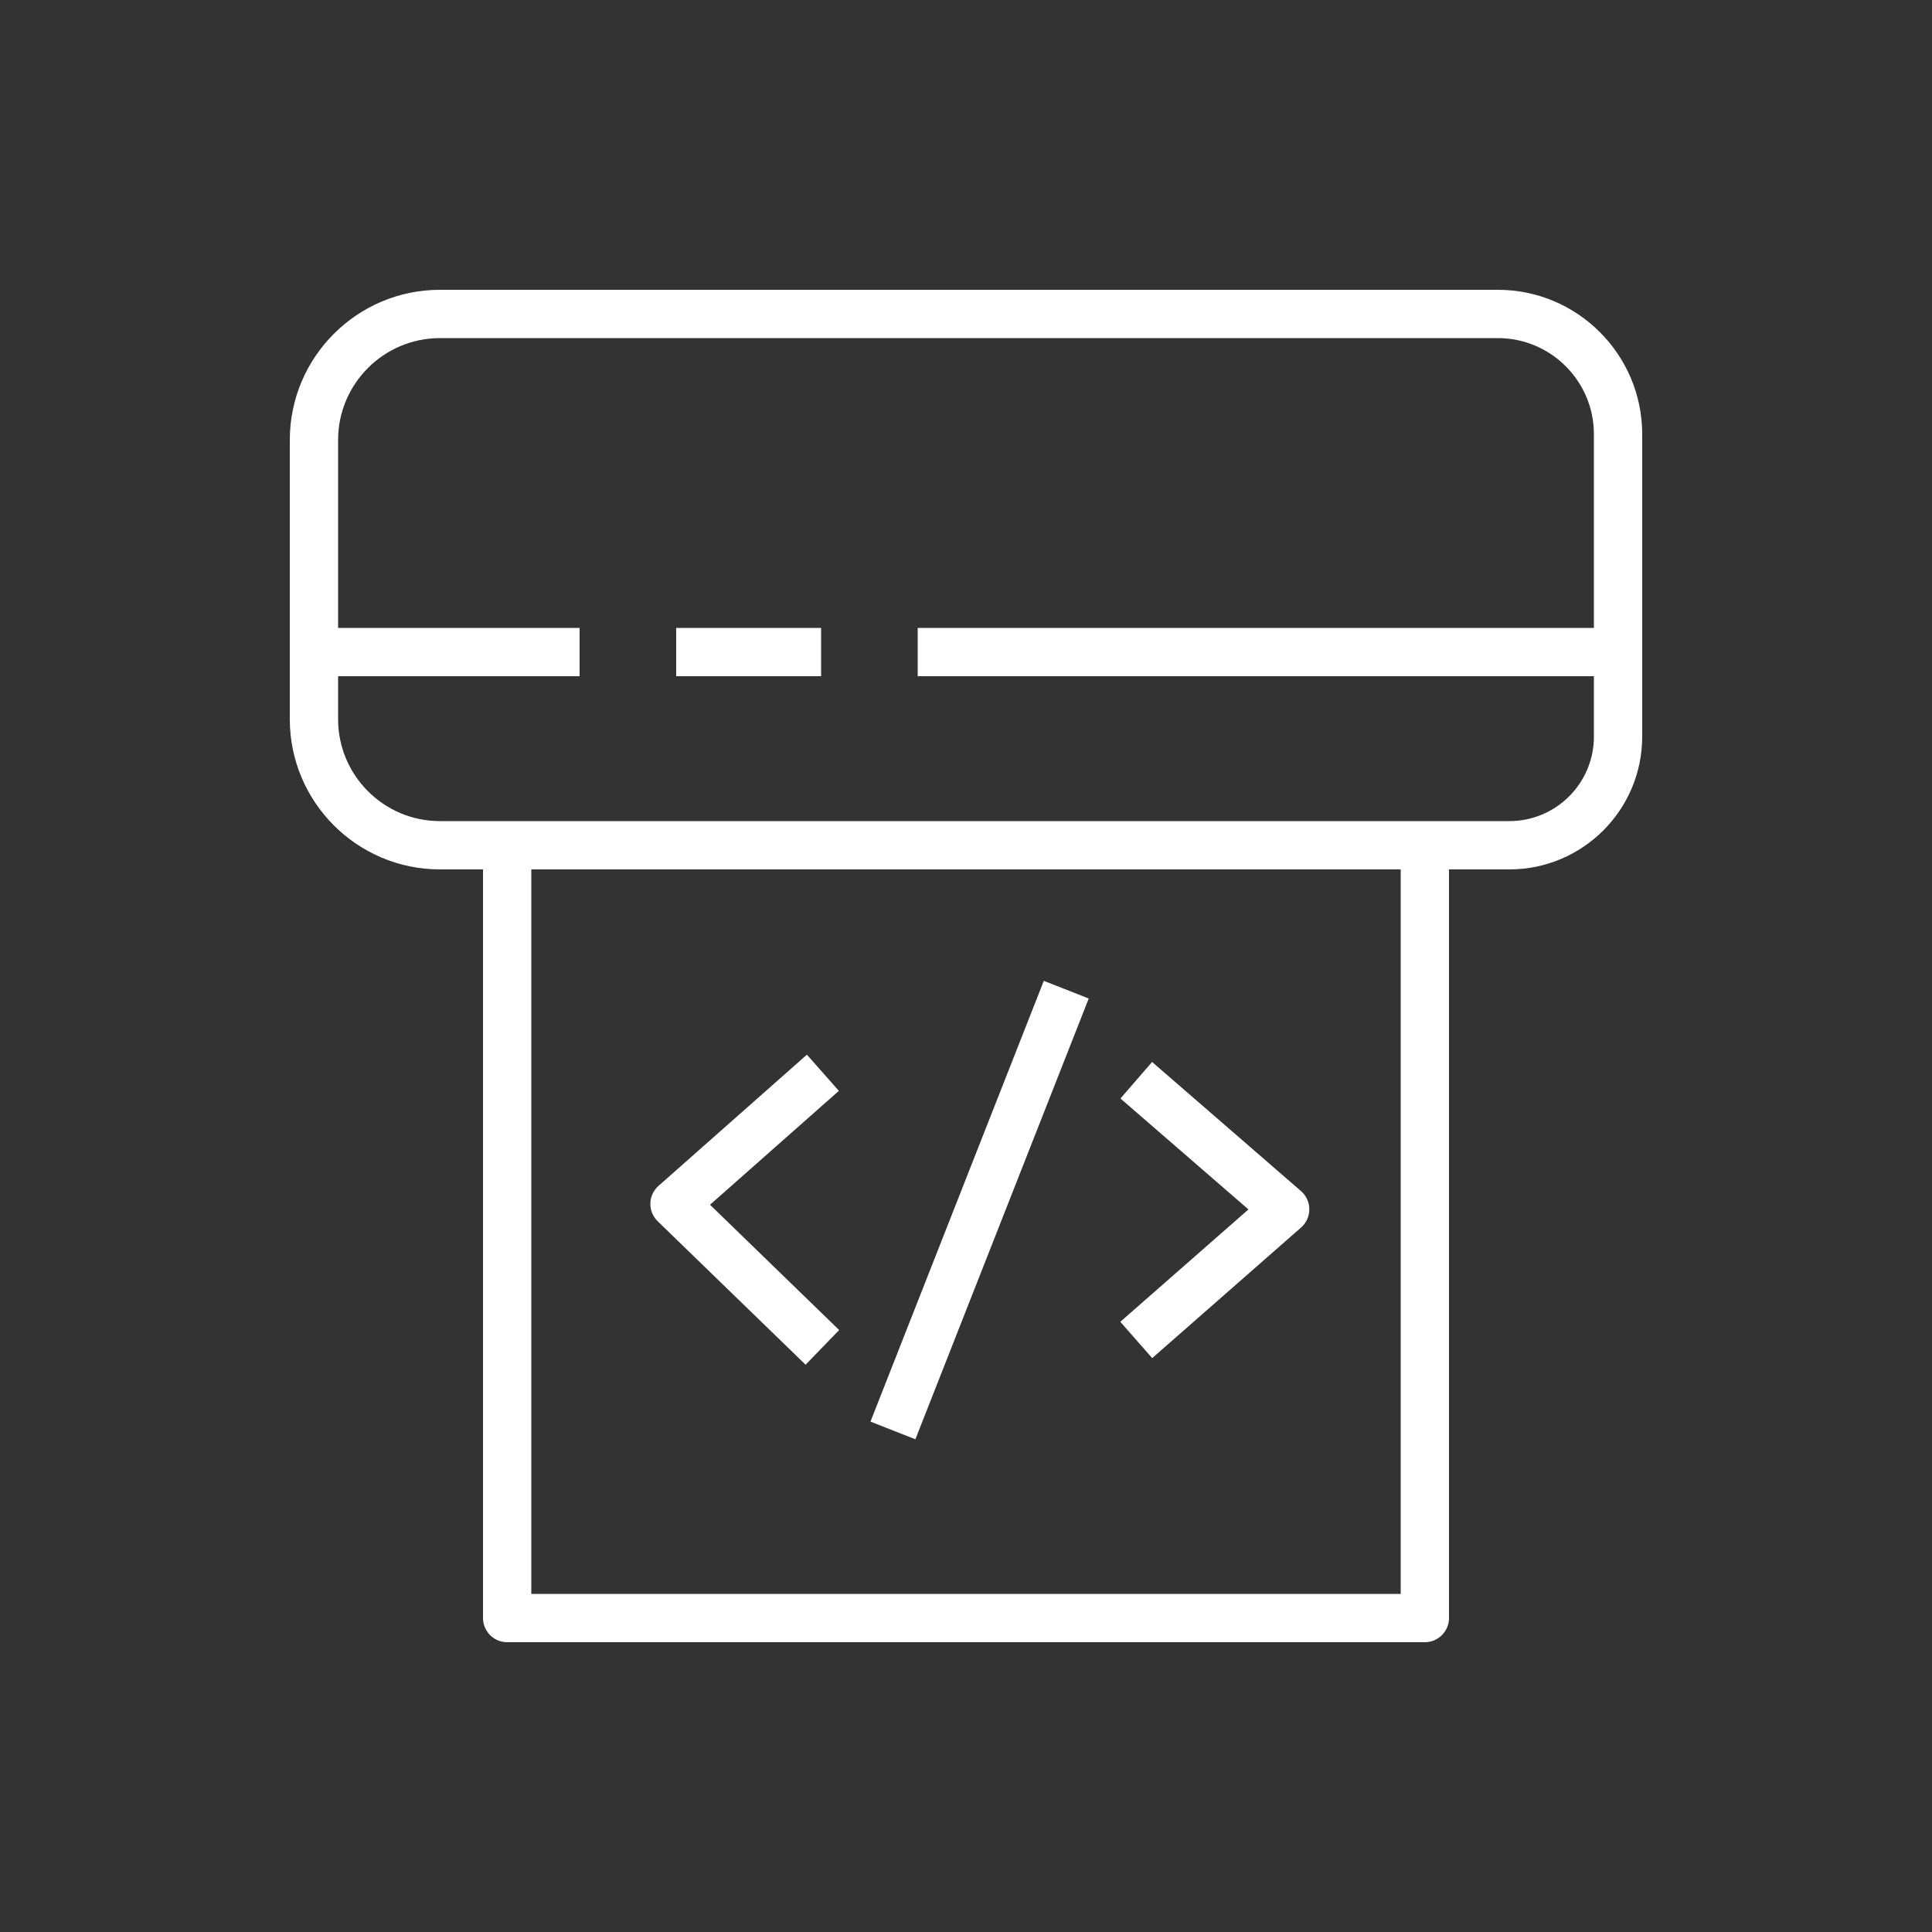 <svg xmlns="http://www.w3.org/2000/svg" width="40" height="40" viewBox="0 0 40 40"><rect x="0" y="0" width="40" height="40" fill="#333333" stroke="none"/><g id="Icon-Architecture/32/Arch_AWS-CodePipeline_32" fill="none" fill-rule="evenodd" stroke="none" stroke-width="1"><path id="AWS-CodePipeline_Icon_32_Squid" fill="#FFF" d="M14,14 L17,14 L17,13 L14,13 L14,14 Z M18.952,29.799 L18.022,29.433 L21.611,20.307 L22.541,20.673 L18.952,29.799 Z M23.195,27.366 L25.848,25.04 L23.198,22.743 L23.853,21.987 L26.936,24.66 C27.045,24.754 27.108,24.892 27.108,25.036 C27.108,25.181 27.047,25.318 26.938,25.414 L23.855,28.118 L23.195,27.366 Z M13.617,25.285 C13.517,25.188 13.462,25.054 13.465,24.915 C13.468,24.775 13.529,24.644 13.634,24.552 L16.706,21.836 L17.368,22.585 L14.7,24.943 L17.374,27.537 L16.679,28.255 L13.617,25.285 Z M33,13 L19,13 L19,14 L33,14 L33,15.251 C33,16.216 32.216,17 31.251,17 L9.108,17 C7.946,17 7,16.054 7,14.891 L7,14 L12,14 L12,13 L7,13 L7,9.109 C7,7.946 7.946,7 9.108,7 L31.012,7 C32.108,7 33,7.892 33,8.989 L33,13 Z M11,33 L29,33 L29,18 L11,18 L11,33 Z M31.012,6 L9.108,6 C7.395,6 6,7.395 6,9.109 L6,14.891 C6,16.605 7.395,18 9.108,18 L10,18 L10,33.5 C10,33.776 10.224,34 10.5,34 L29.5,34 C29.776,34 30,33.776 30,33.5 L30,18 L31.251,18 C32.767,18 34,16.767 34,15.251 L34,8.989 C34,7.341 32.659,6 31.012,6 L31.012,6 Z"/></g></svg>